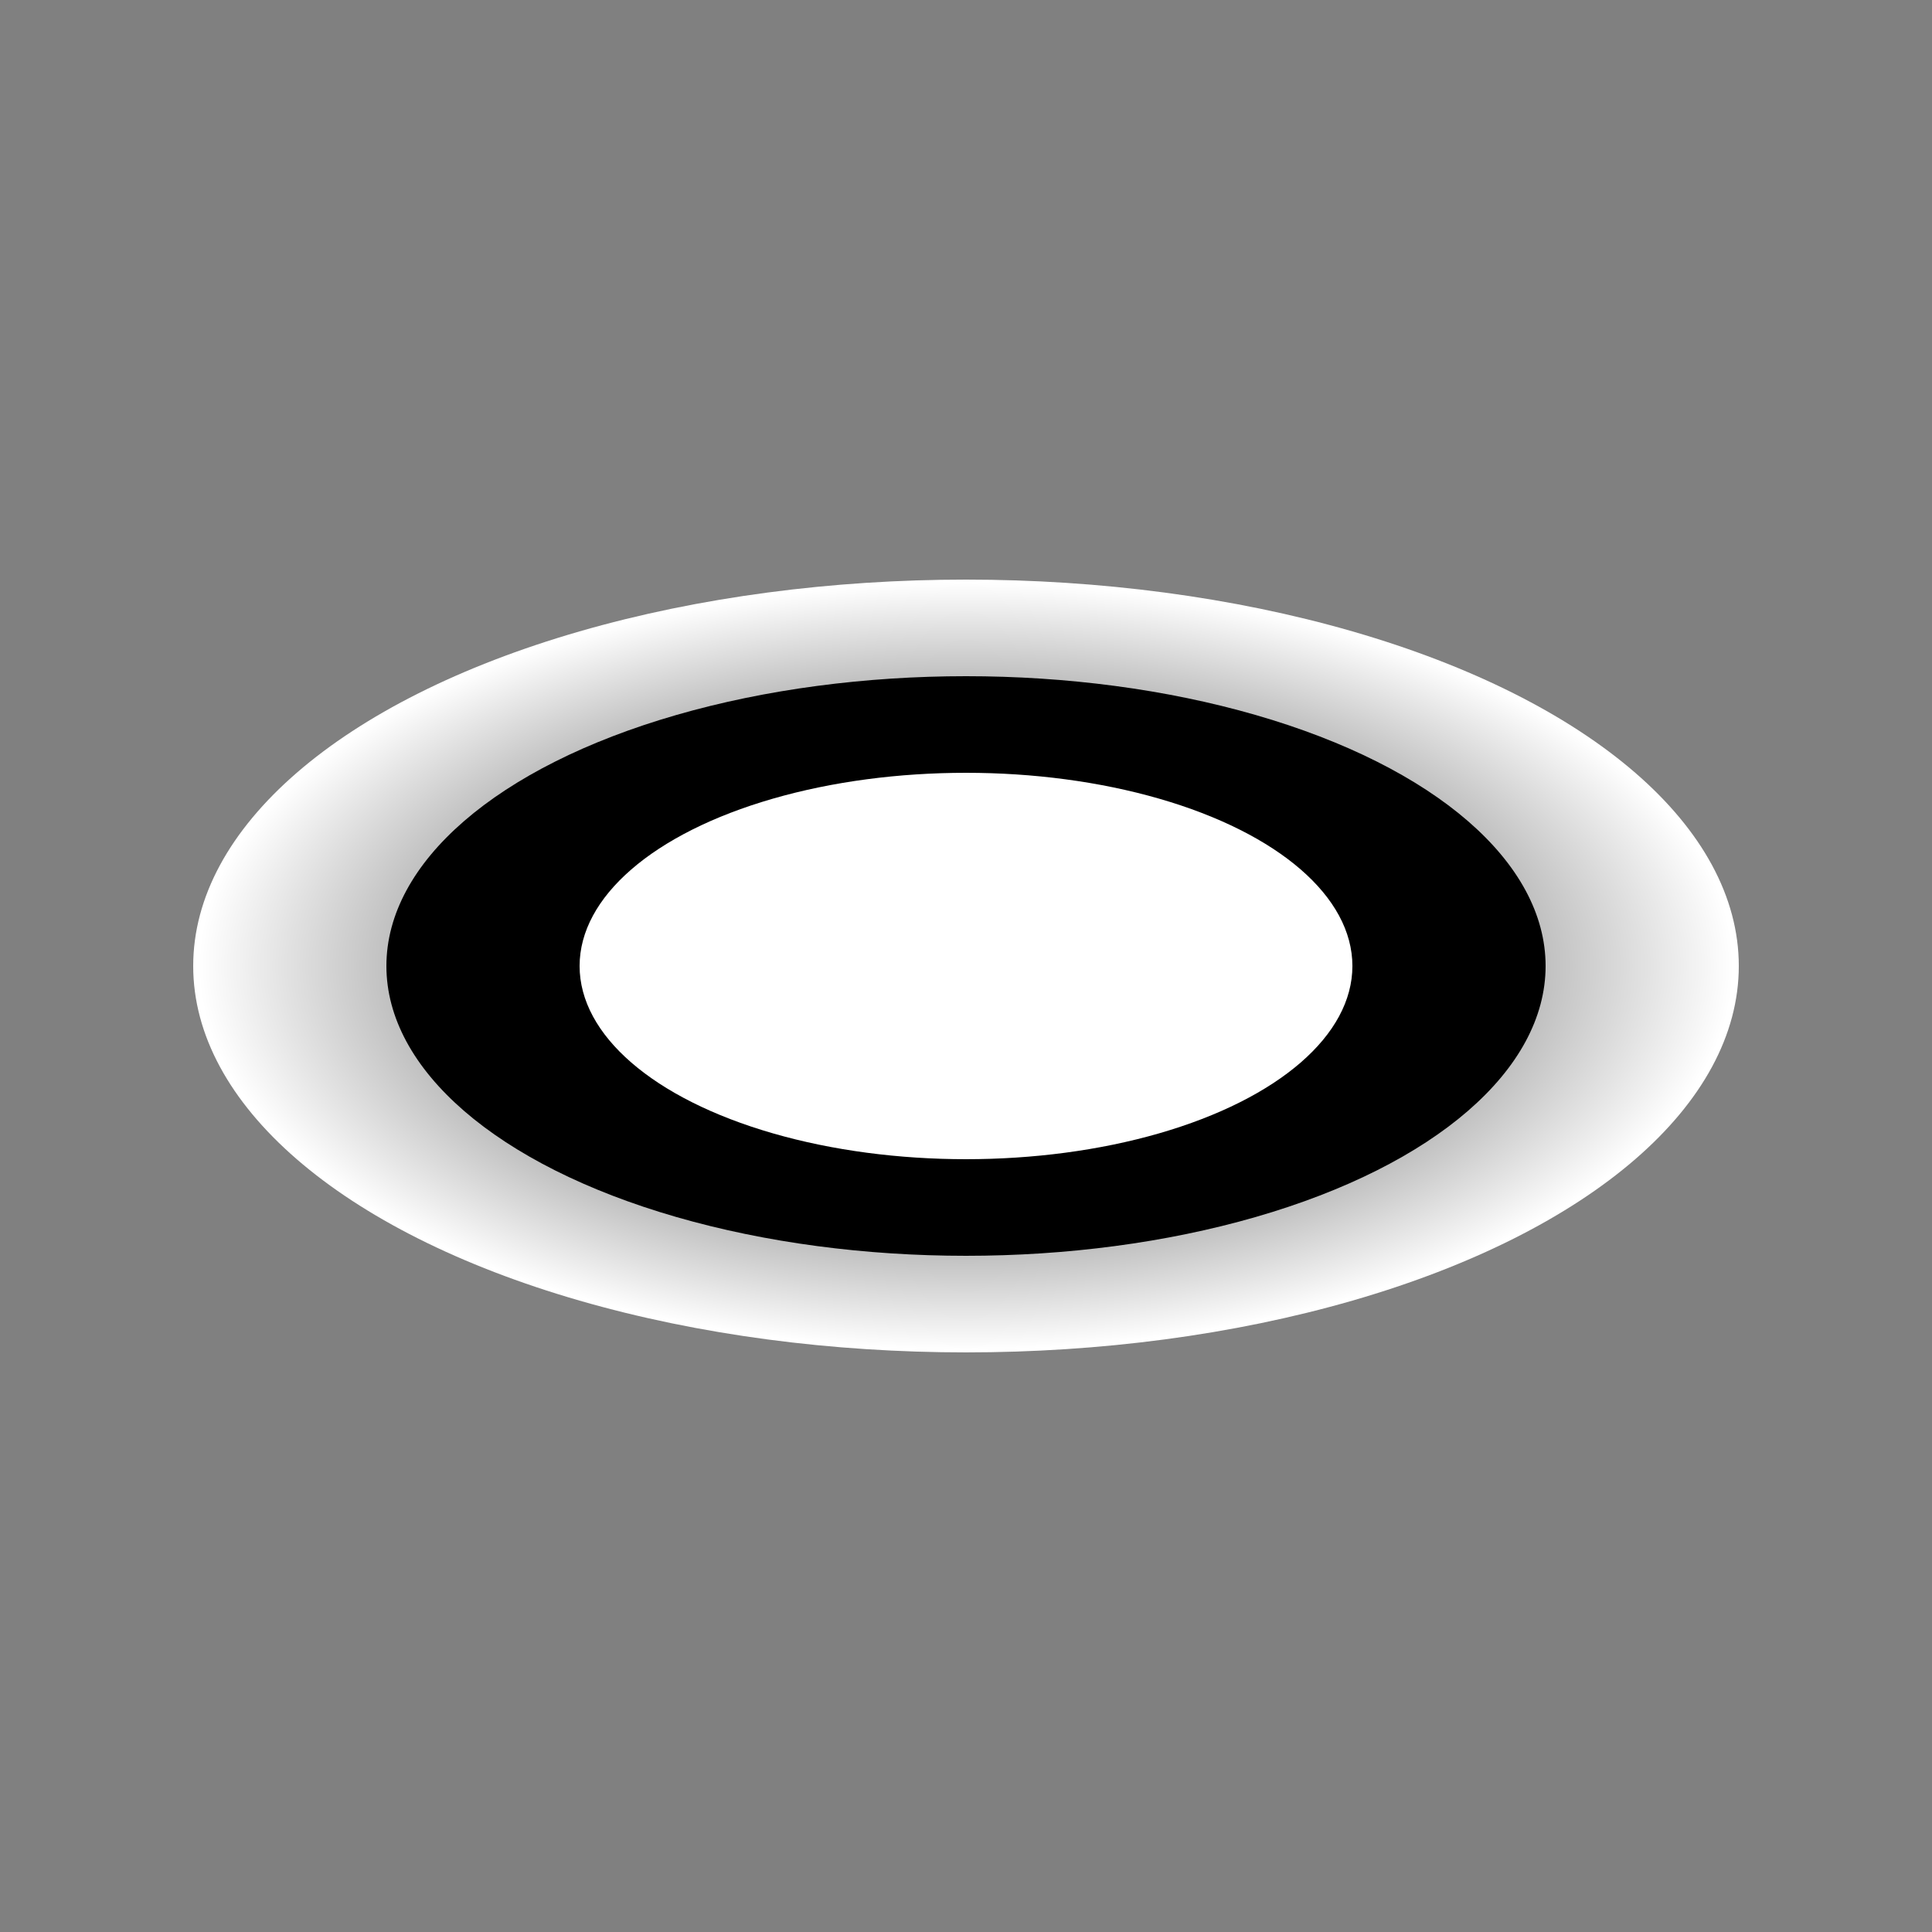  <svg xmlns="http://www.w3.org/2000/svg" width="100" height="100">
  <rect width="100%" height="100%" fill="#808080" stroke="none"/>
  <defs>
    <radialGradient id="grad1" cx="50%" cy="50%" r="50%">
      <stop offset="0%" stop-color="#000" />
      <stop offset="100%" stop-color="#fff" />
    </radialGradient>
  </defs>
  <ellipse cx="50" cy="50" rx="40" ry="20" fill="url(#grad1)" />
  <ellipse cx="50" cy="50" rx="30" ry="15" fill="black" />
  <ellipse cx="50" cy="50" rx="20" ry="10" fill="white" />
</svg>